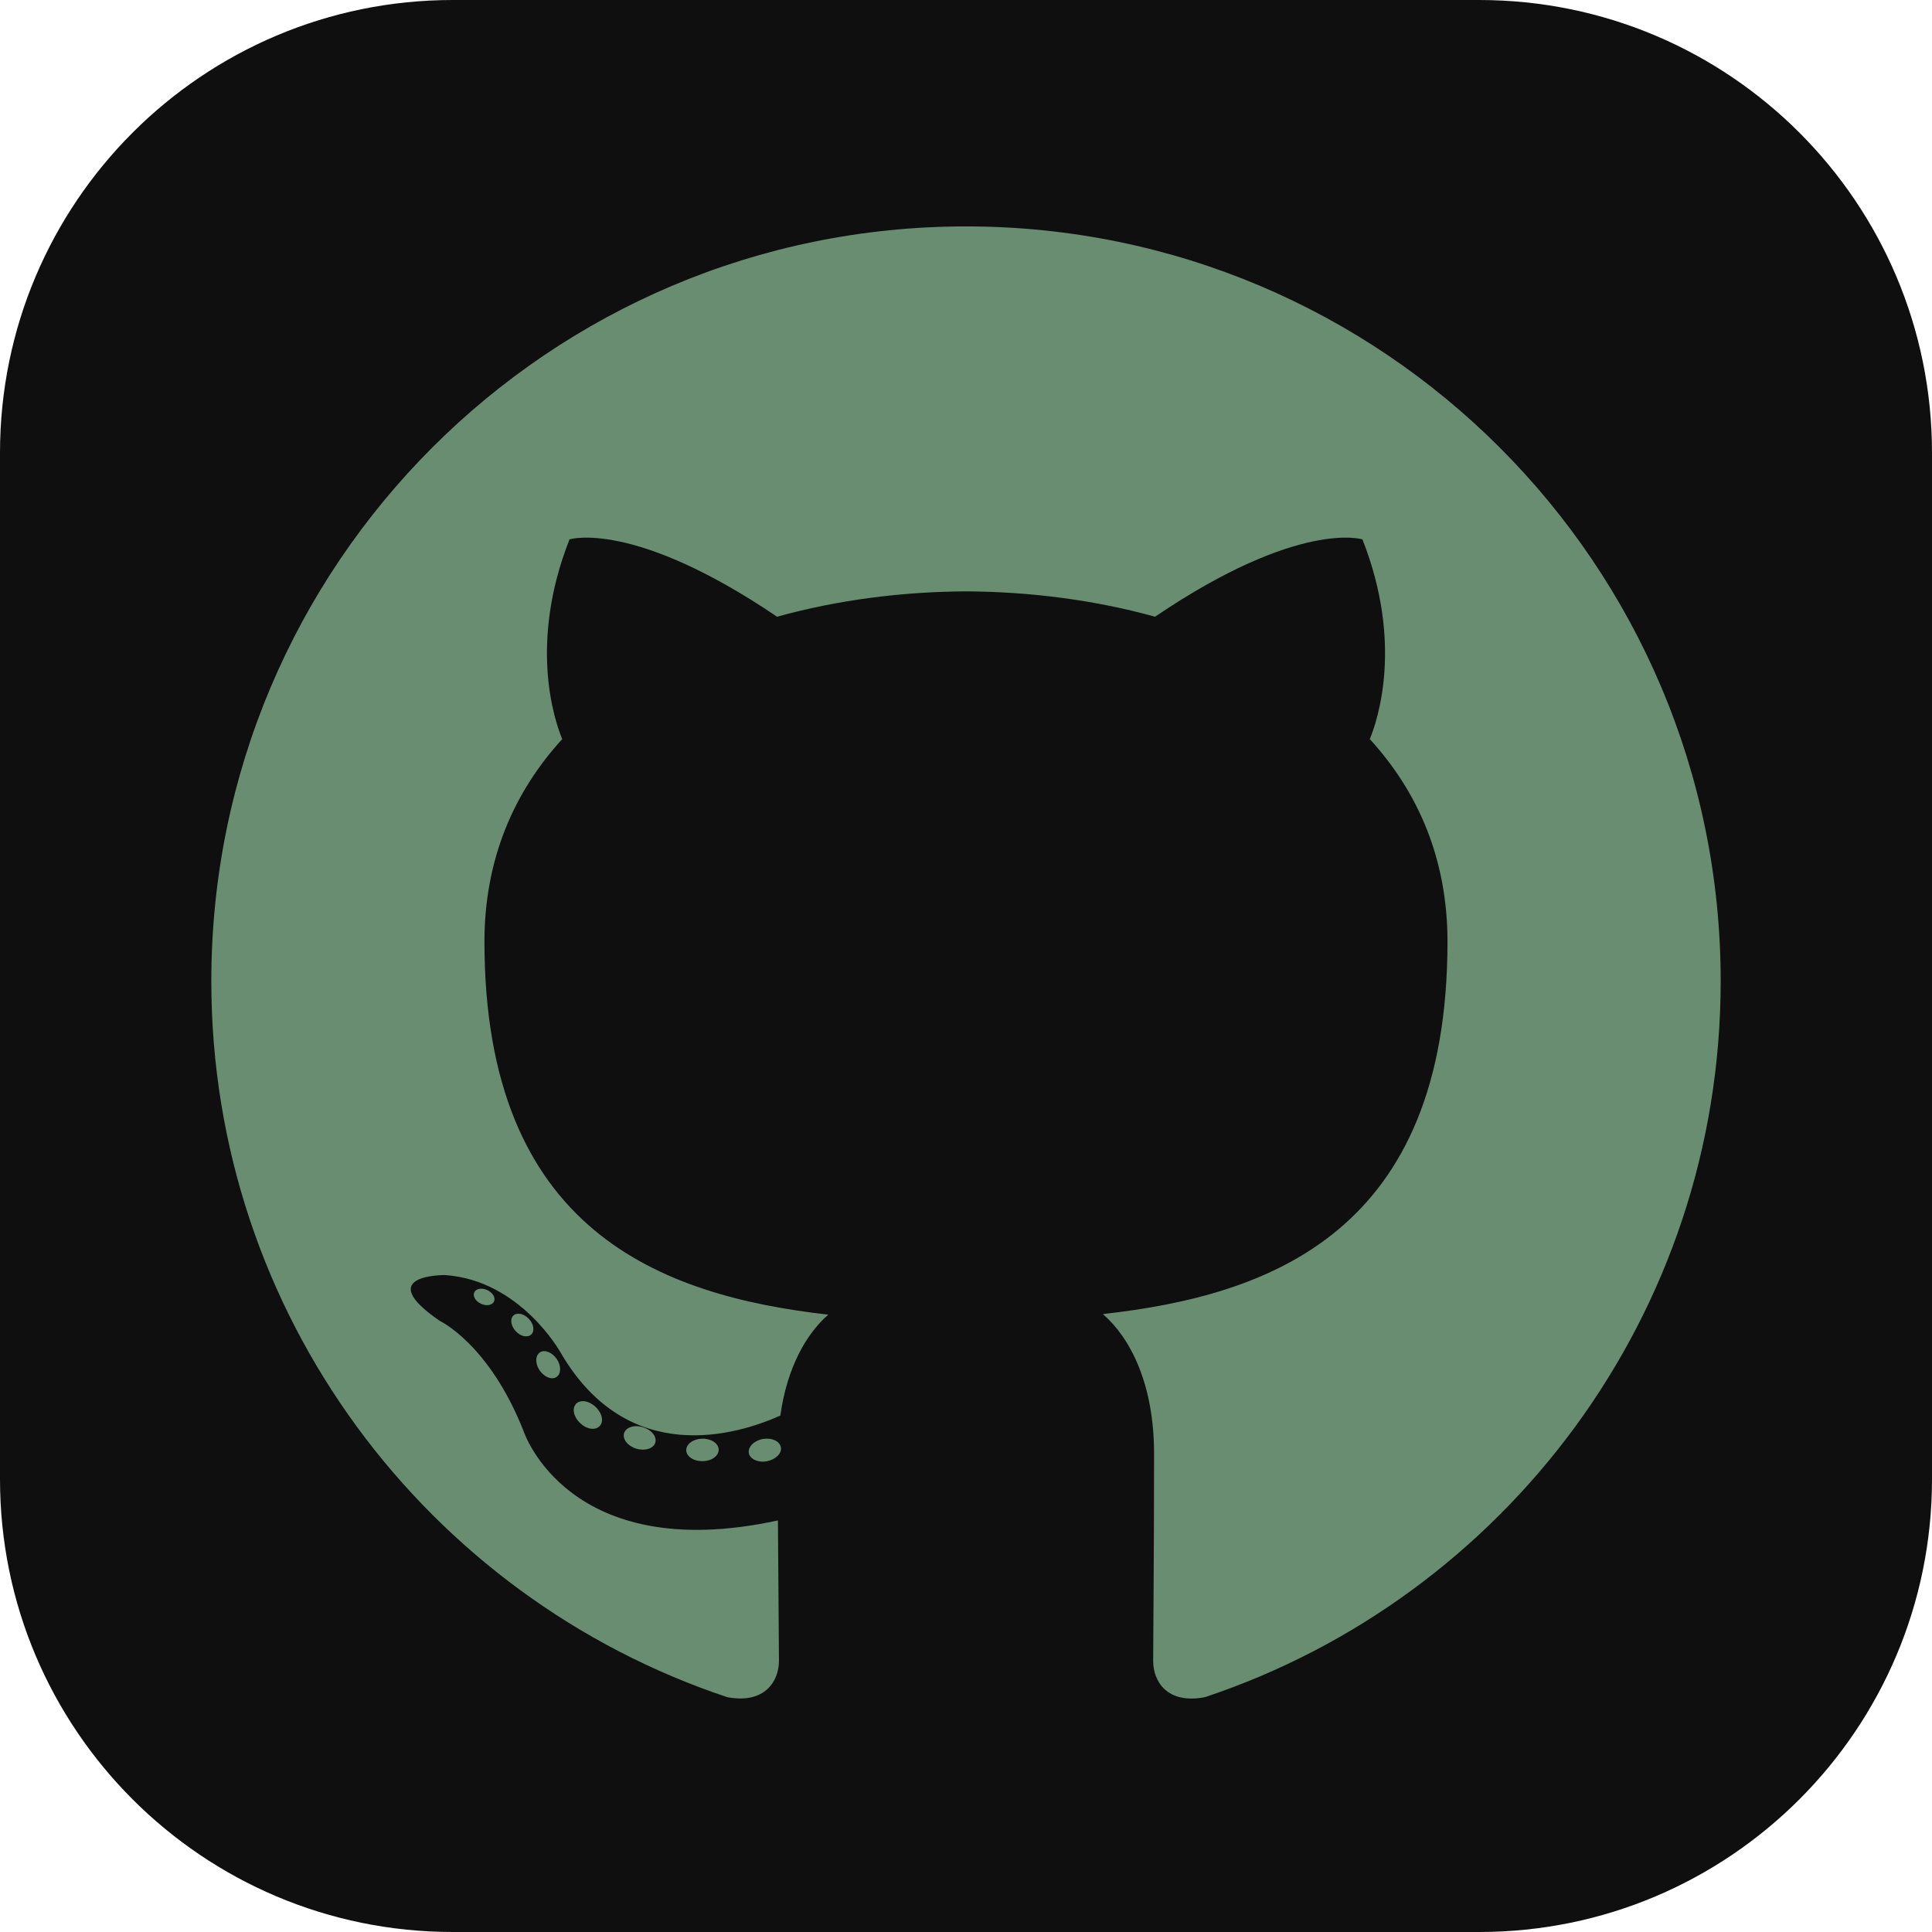 <svg width="32" height="32" viewBox="0 0 32 32" fill="none" xmlns="http://www.w3.org/2000/svg">
<g clip-path="url(#clip0_190_581)">
<path d="M24.5 0H7.5C3.358 0 0 3.358 0 7.5V24.5C0 28.642 3.358 32 7.5 32H24.5C28.642 32 32 28.642 32 24.5V7.5C32 3.358 28.642 0 24.5 0Z" fill="#0F0F0F"/>
<path d="M16 3.75C9.097 3.75 3.5 9.346 3.5 16.25C3.5 21.773 7.082 26.459 12.048 28.111C12.673 28.227 12.902 27.84 12.902 27.51C12.902 27.212 12.891 26.227 12.885 25.183C9.408 25.939 8.674 23.708 8.674 23.708C8.105 22.263 7.286 21.879 7.286 21.879C6.152 21.103 7.372 21.119 7.372 21.119C8.627 21.207 9.288 22.407 9.288 22.407C10.403 24.318 12.212 23.766 12.925 23.446C13.038 22.638 13.361 22.087 13.719 21.775C10.943 21.459 8.024 20.387 8.024 15.597C8.024 14.232 8.512 13.117 9.312 12.242C9.182 11.927 8.754 10.656 9.433 8.934C9.433 8.934 10.483 8.598 12.871 10.215C13.868 9.938 14.938 9.8 16 9.795C17.062 9.8 18.133 9.938 19.131 10.215C21.517 8.598 22.566 8.934 22.566 8.934C23.246 10.656 22.818 11.927 22.688 12.242C23.49 13.117 23.975 14.232 23.975 15.597C23.975 20.398 21.05 21.456 18.267 21.765C18.715 22.153 19.115 22.913 19.115 24.08C19.115 25.752 19.1 27.098 19.1 27.51C19.1 27.843 19.325 28.233 19.959 28.11C24.923 26.455 28.5 21.771 28.5 16.25C28.5 9.346 22.903 3.75 16 3.75ZM8.182 21.557C8.154 21.619 8.056 21.637 7.968 21.595C7.877 21.554 7.826 21.469 7.855 21.407C7.882 21.343 7.98 21.325 8.07 21.368C8.161 21.409 8.213 21.494 8.182 21.557ZM8.797 22.105C8.737 22.161 8.62 22.135 8.541 22.047C8.46 21.96 8.444 21.844 8.505 21.788C8.566 21.733 8.679 21.758 8.761 21.846C8.843 21.934 8.859 22.049 8.797 22.105ZM9.218 22.807C9.142 22.86 9.017 22.811 8.939 22.699C8.863 22.588 8.863 22.455 8.941 22.401C9.018 22.348 9.142 22.396 9.22 22.506C9.297 22.619 9.297 22.753 9.218 22.807ZM9.932 23.62C9.863 23.696 9.717 23.675 9.611 23.572C9.501 23.472 9.471 23.329 9.54 23.253C9.609 23.177 9.756 23.199 9.863 23.301C9.972 23.401 10.005 23.546 9.932 23.62ZM10.854 23.895C10.823 23.993 10.683 24.037 10.541 23.995C10.4 23.953 10.307 23.838 10.336 23.739C10.366 23.64 10.507 23.594 10.649 23.639C10.79 23.681 10.883 23.795 10.854 23.895ZM11.903 24.011C11.906 24.114 11.787 24.2 11.638 24.201C11.488 24.205 11.367 24.121 11.366 24.02C11.366 23.916 11.483 23.831 11.633 23.829C11.781 23.826 11.903 23.909 11.903 24.011ZM12.934 23.972C12.952 24.072 12.848 24.175 12.701 24.203C12.556 24.23 12.421 24.167 12.403 24.068C12.385 23.965 12.49 23.861 12.635 23.834C12.783 23.809 12.915 23.869 12.934 23.972Z" fill="#688D70"/>
</g>
<defs>
<clipPath id="clip0_190_581">
<rect width="32" height="32" fill="white"/>
</clipPath>
</defs>
</svg>
